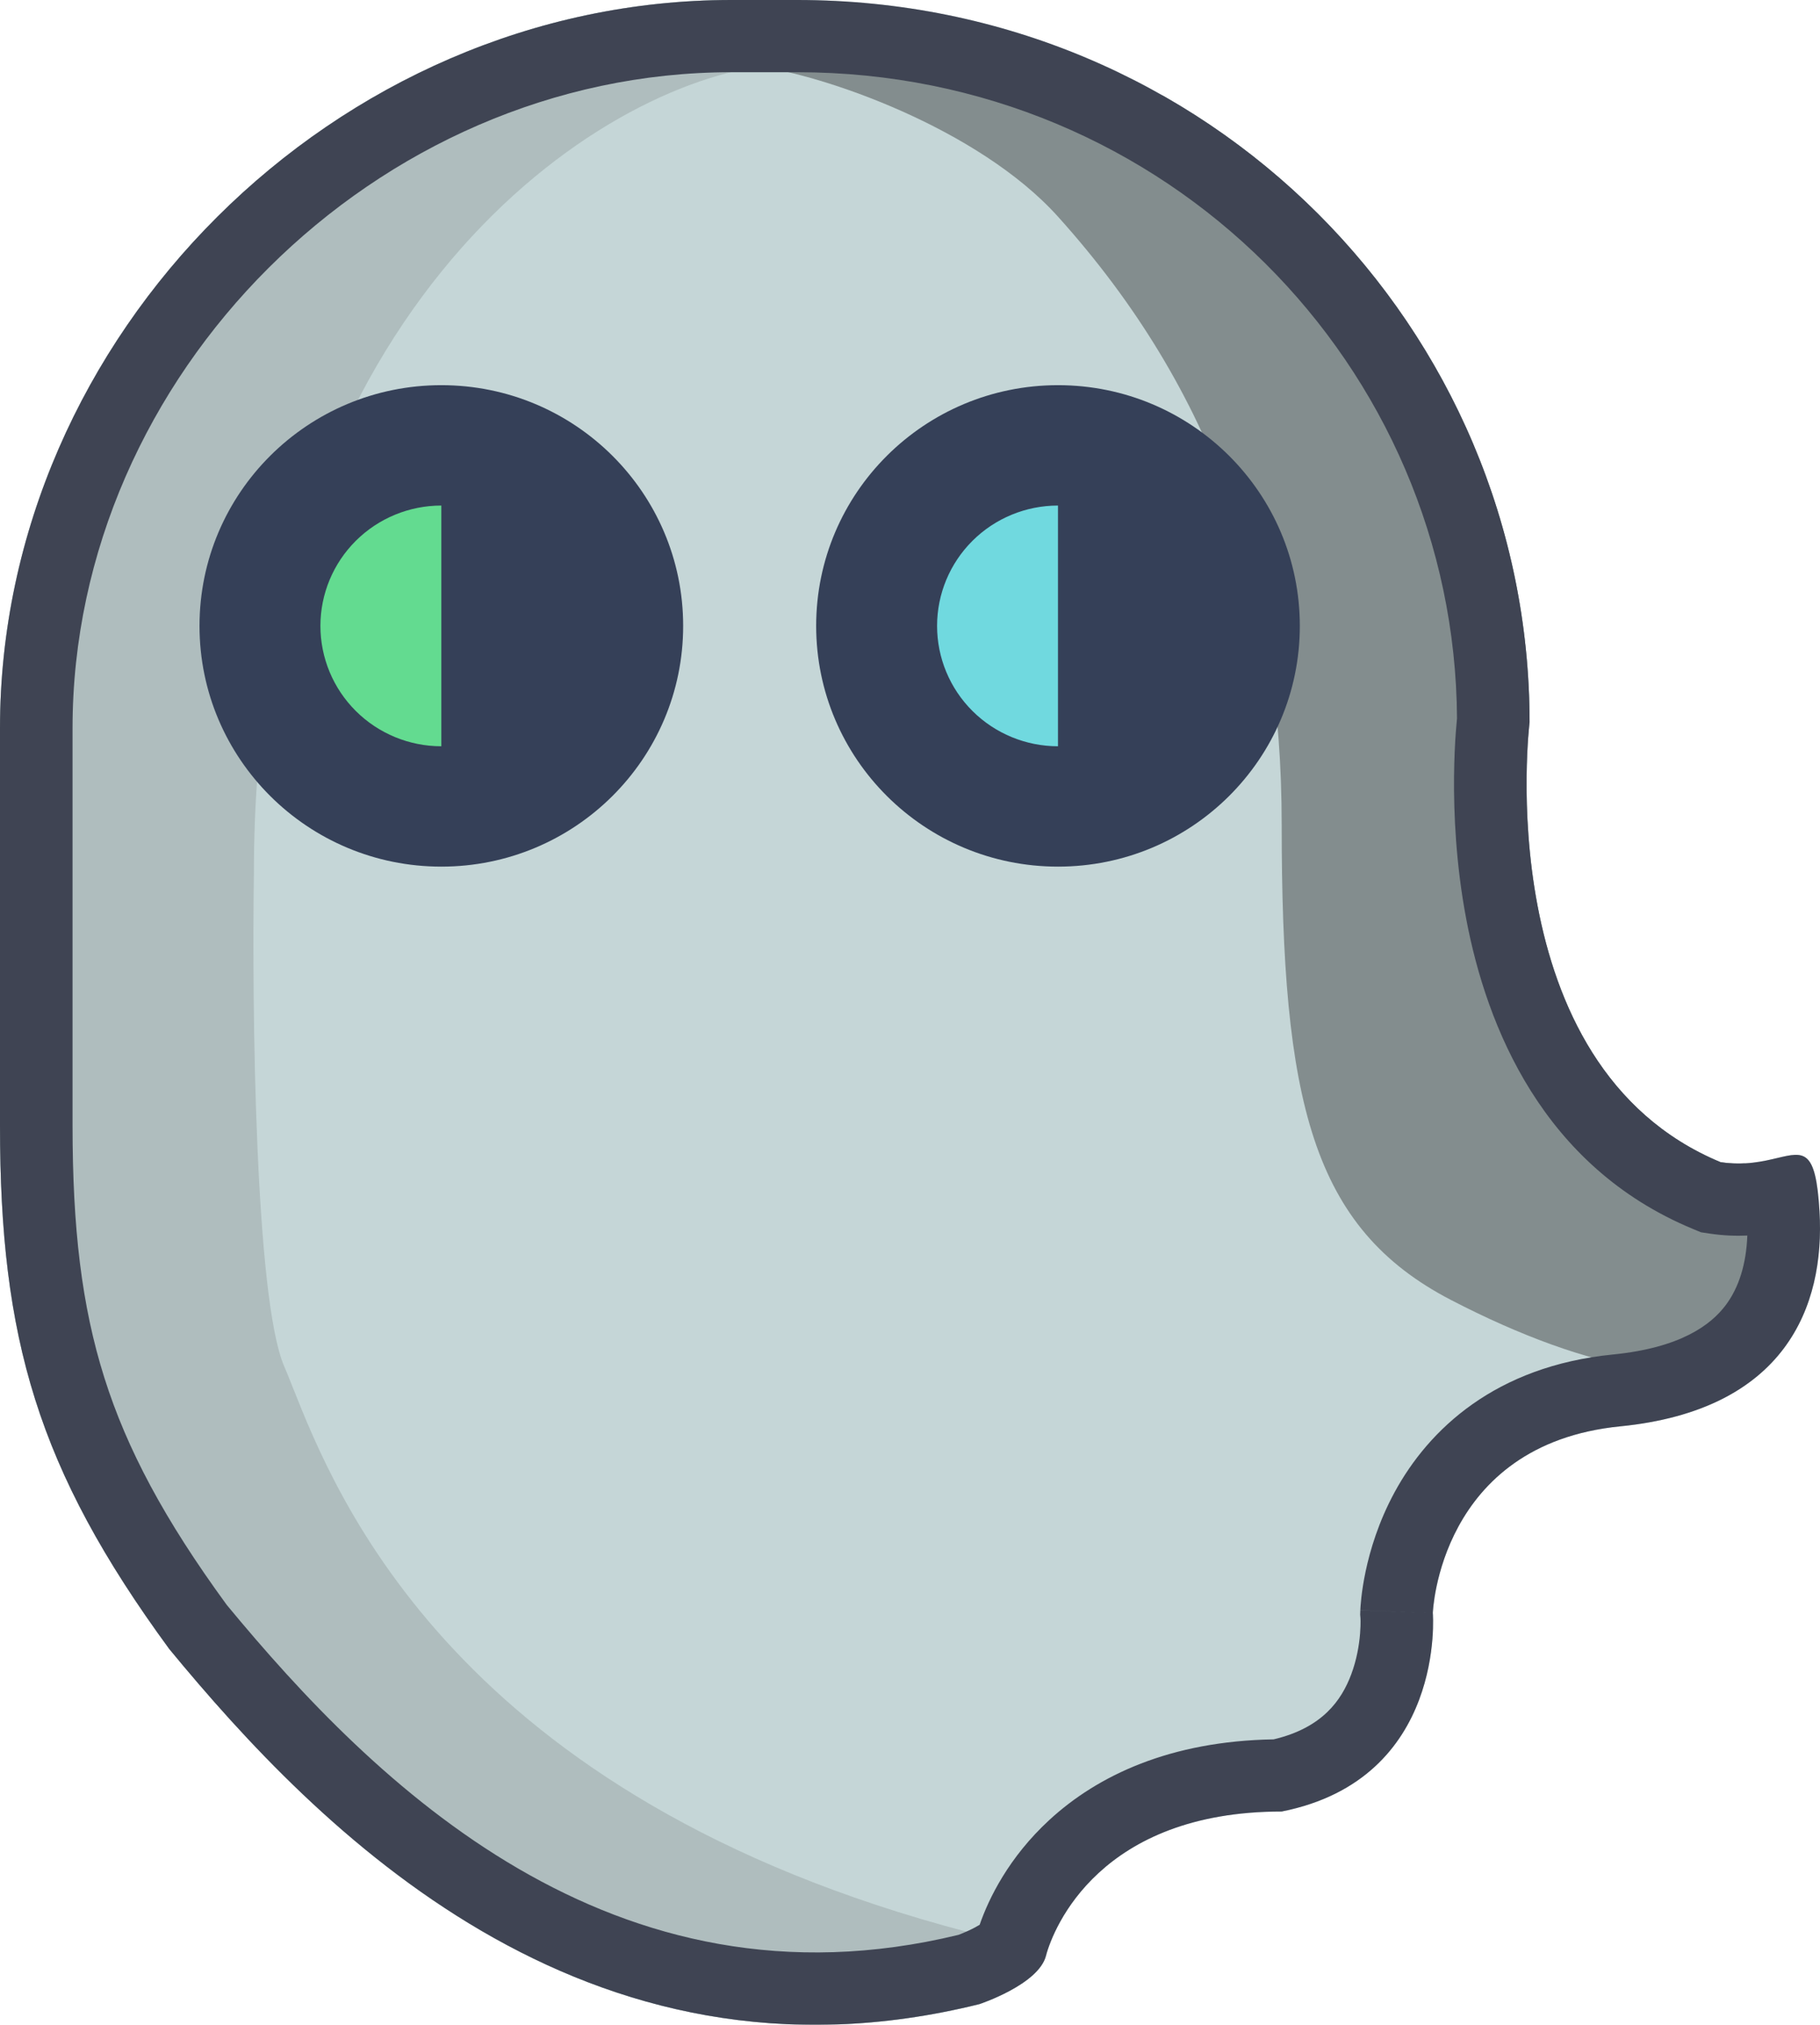<svg width="187" height="208" viewBox="0 0 187 208" fill="none" xmlns="http://www.w3.org/2000/svg">
<g opacity="0.9">
<path d="M186.948 124.43C186.369 114.641 183.933 120.453 176.785 119.386C152.81 109.428 157.158 74.188 157.158 74.188C157.158 33.833 124.275 0 81.927 0H75.152C34.499 0 0 34.451 0 74.806V115.61C0 137.469 3.842 150.9 17.393 169.397C32.638 187.893 59.977 215.962 100.631 205.873C100.631 205.873 106.679 203.879 107.464 200.927C108.248 197.975 113.054 186.089 131.69 186.089C148.628 182.726 147.219 165.687 147.219 165.687C147.219 165.687 147.84 148.372 166.475 146.522C183.414 144.84 187.528 134.219 186.948 124.43Z" fill="#BFD2D3"/>
<path fill-rule="evenodd" clip-rule="evenodd" d="M78.268 6.801C60.254 9.274 26.089 32.767 26.089 89.644C25.882 103.658 26.214 133.415 29.195 140.34C29.457 140.946 29.748 141.681 30.085 142.527C34.545 153.753 46.825 184.656 99.388 198.454C102.506 199.272 105.203 200.025 107.522 200.717C107.501 200.791 107.481 200.861 107.464 200.927C106.679 203.879 100.631 205.873 100.631 205.873C59.977 215.962 32.638 187.893 17.393 169.397C3.842 150.9 0 137.469 0 115.61V74.806C0 34.451 34.499 0 75.152 0H77.464L78.268 6.801Z" fill="#A6B6B7"/>
<path fill-rule="evenodd" clip-rule="evenodd" d="M119.503 9.835L91.934 2.473L77.647 6.801C84.48 7.625 100.496 13.143 108.706 22.257C124.856 40.185 131.689 60.587 131.689 84.698C131.689 113.164 134.795 126.12 149.082 133.539C163.369 140.958 176.414 143.431 178.899 137.249C180.887 132.303 181.384 127.357 181.384 125.502L179.273 119.506C178.515 119.546 177.687 119.521 176.785 119.386C152.809 109.428 157.158 74.189 157.158 74.189C157.158 46.984 142.215 22.745 119.503 9.835Z" fill="#768182"/>
<path fill-rule="evenodd" clip-rule="evenodd" d="M174.766 126.586L173.914 126.232C158.495 119.828 152.75 105.455 150.656 94.431C149.585 88.793 149.363 83.567 149.399 79.78C149.417 77.874 149.501 76.3 149.583 75.182C149.624 74.622 149.665 74.174 149.697 73.853C149.699 73.835 149.701 73.817 149.703 73.8C149.492 37.685 119.994 7.419 81.927 7.419H75.152C38.624 7.419 7.454 38.54 7.454 74.806V115.61C7.454 126.112 8.38 134.114 10.726 141.539C13.052 148.902 16.907 156.116 23.291 164.856C38.491 183.265 62.903 207.392 98.478 198.76C98.564 198.728 98.671 198.686 98.795 198.637C99.202 198.473 99.714 198.246 100.205 197.982C100.384 197.886 100.535 197.798 100.659 197.721C101.592 195.016 103.657 190.787 107.821 186.954C112.79 182.381 120.236 178.852 130.861 178.677C135.884 177.491 137.835 174.652 138.828 172.02C139.401 170.498 139.65 168.98 139.744 167.811C139.79 167.24 139.796 166.789 139.793 166.511C139.791 166.373 139.787 166.282 139.785 166.243C139.785 166.242 139.785 166.241 139.785 166.24L139.754 165.86L139.77 165.423L147.219 165.687C147.219 165.687 148.628 182.726 131.69 186.089C113.054 186.089 108.248 197.975 107.464 200.927C106.679 203.879 100.631 205.873 100.631 205.873C59.977 215.962 32.638 187.893 17.393 169.397C3.842 150.9 0 137.469 0 115.61V74.806C0 34.451 34.499 0 75.152 0H81.927C124.275 0 157.158 33.833 157.158 74.188C157.158 74.188 152.81 109.428 176.785 119.386C179.253 119.754 181.159 119.303 182.621 118.956C185.394 118.3 186.569 118.021 186.948 124.43C187.528 134.219 183.414 144.84 166.475 146.522C147.84 148.372 147.219 165.687 147.219 165.687C139.77 165.423 139.77 165.419 139.77 165.415L139.77 165.406L139.771 165.388L139.773 165.347C139.774 165.318 139.776 165.284 139.778 165.246C139.782 165.169 139.787 165.076 139.795 164.966C139.811 164.746 139.835 164.461 139.874 164.118C139.95 163.436 140.083 162.514 140.313 161.425C140.769 159.27 141.635 156.329 143.306 153.262C146.812 146.827 153.651 140.339 165.736 139.14C172.657 138.453 175.779 136.113 177.312 134.073C178.673 132.261 179.424 129.83 179.533 126.921C178.375 126.974 177.085 126.932 175.679 126.723L174.766 126.586ZM179.242 122.466C179.243 122.466 179.244 122.471 179.246 122.48C179.243 122.471 179.242 122.466 179.242 122.466ZM98.259 198.839L98.261 198.839C98.255 198.841 98.254 198.841 98.259 198.839ZM101.1 197.411C101.097 197.414 101.093 197.417 101.089 197.421C101.131 197.378 101.141 197.375 101.1 197.411Z" fill="#2A3040"/>
<ellipse cx="45.346" cy="64.296" rx="24.847" ry="24.729" fill="#1F2B46"/>
<path d="M45.346 51.932C42.051 51.932 38.891 53.234 36.561 55.553C34.231 57.872 32.922 61.017 32.922 64.296C32.922 67.576 34.231 70.721 36.561 73.04C38.891 75.358 42.051 76.661 45.346 76.661L45.346 64.296L45.346 51.932Z" fill="#52D784"/>
<ellipse cx="108.706" cy="64.296" rx="24.847" ry="24.729" fill="#1F2B46"/>
<path d="M108.706 51.932C105.411 51.932 102.251 53.234 99.921 55.553C97.591 57.872 96.282 61.017 96.282 64.296C96.282 67.576 97.591 70.721 99.921 73.04C102.251 75.358 105.411 76.661 108.706 76.661L108.706 64.296L108.706 51.932Z" fill="#60D5DC"/>
</g>
</svg>
